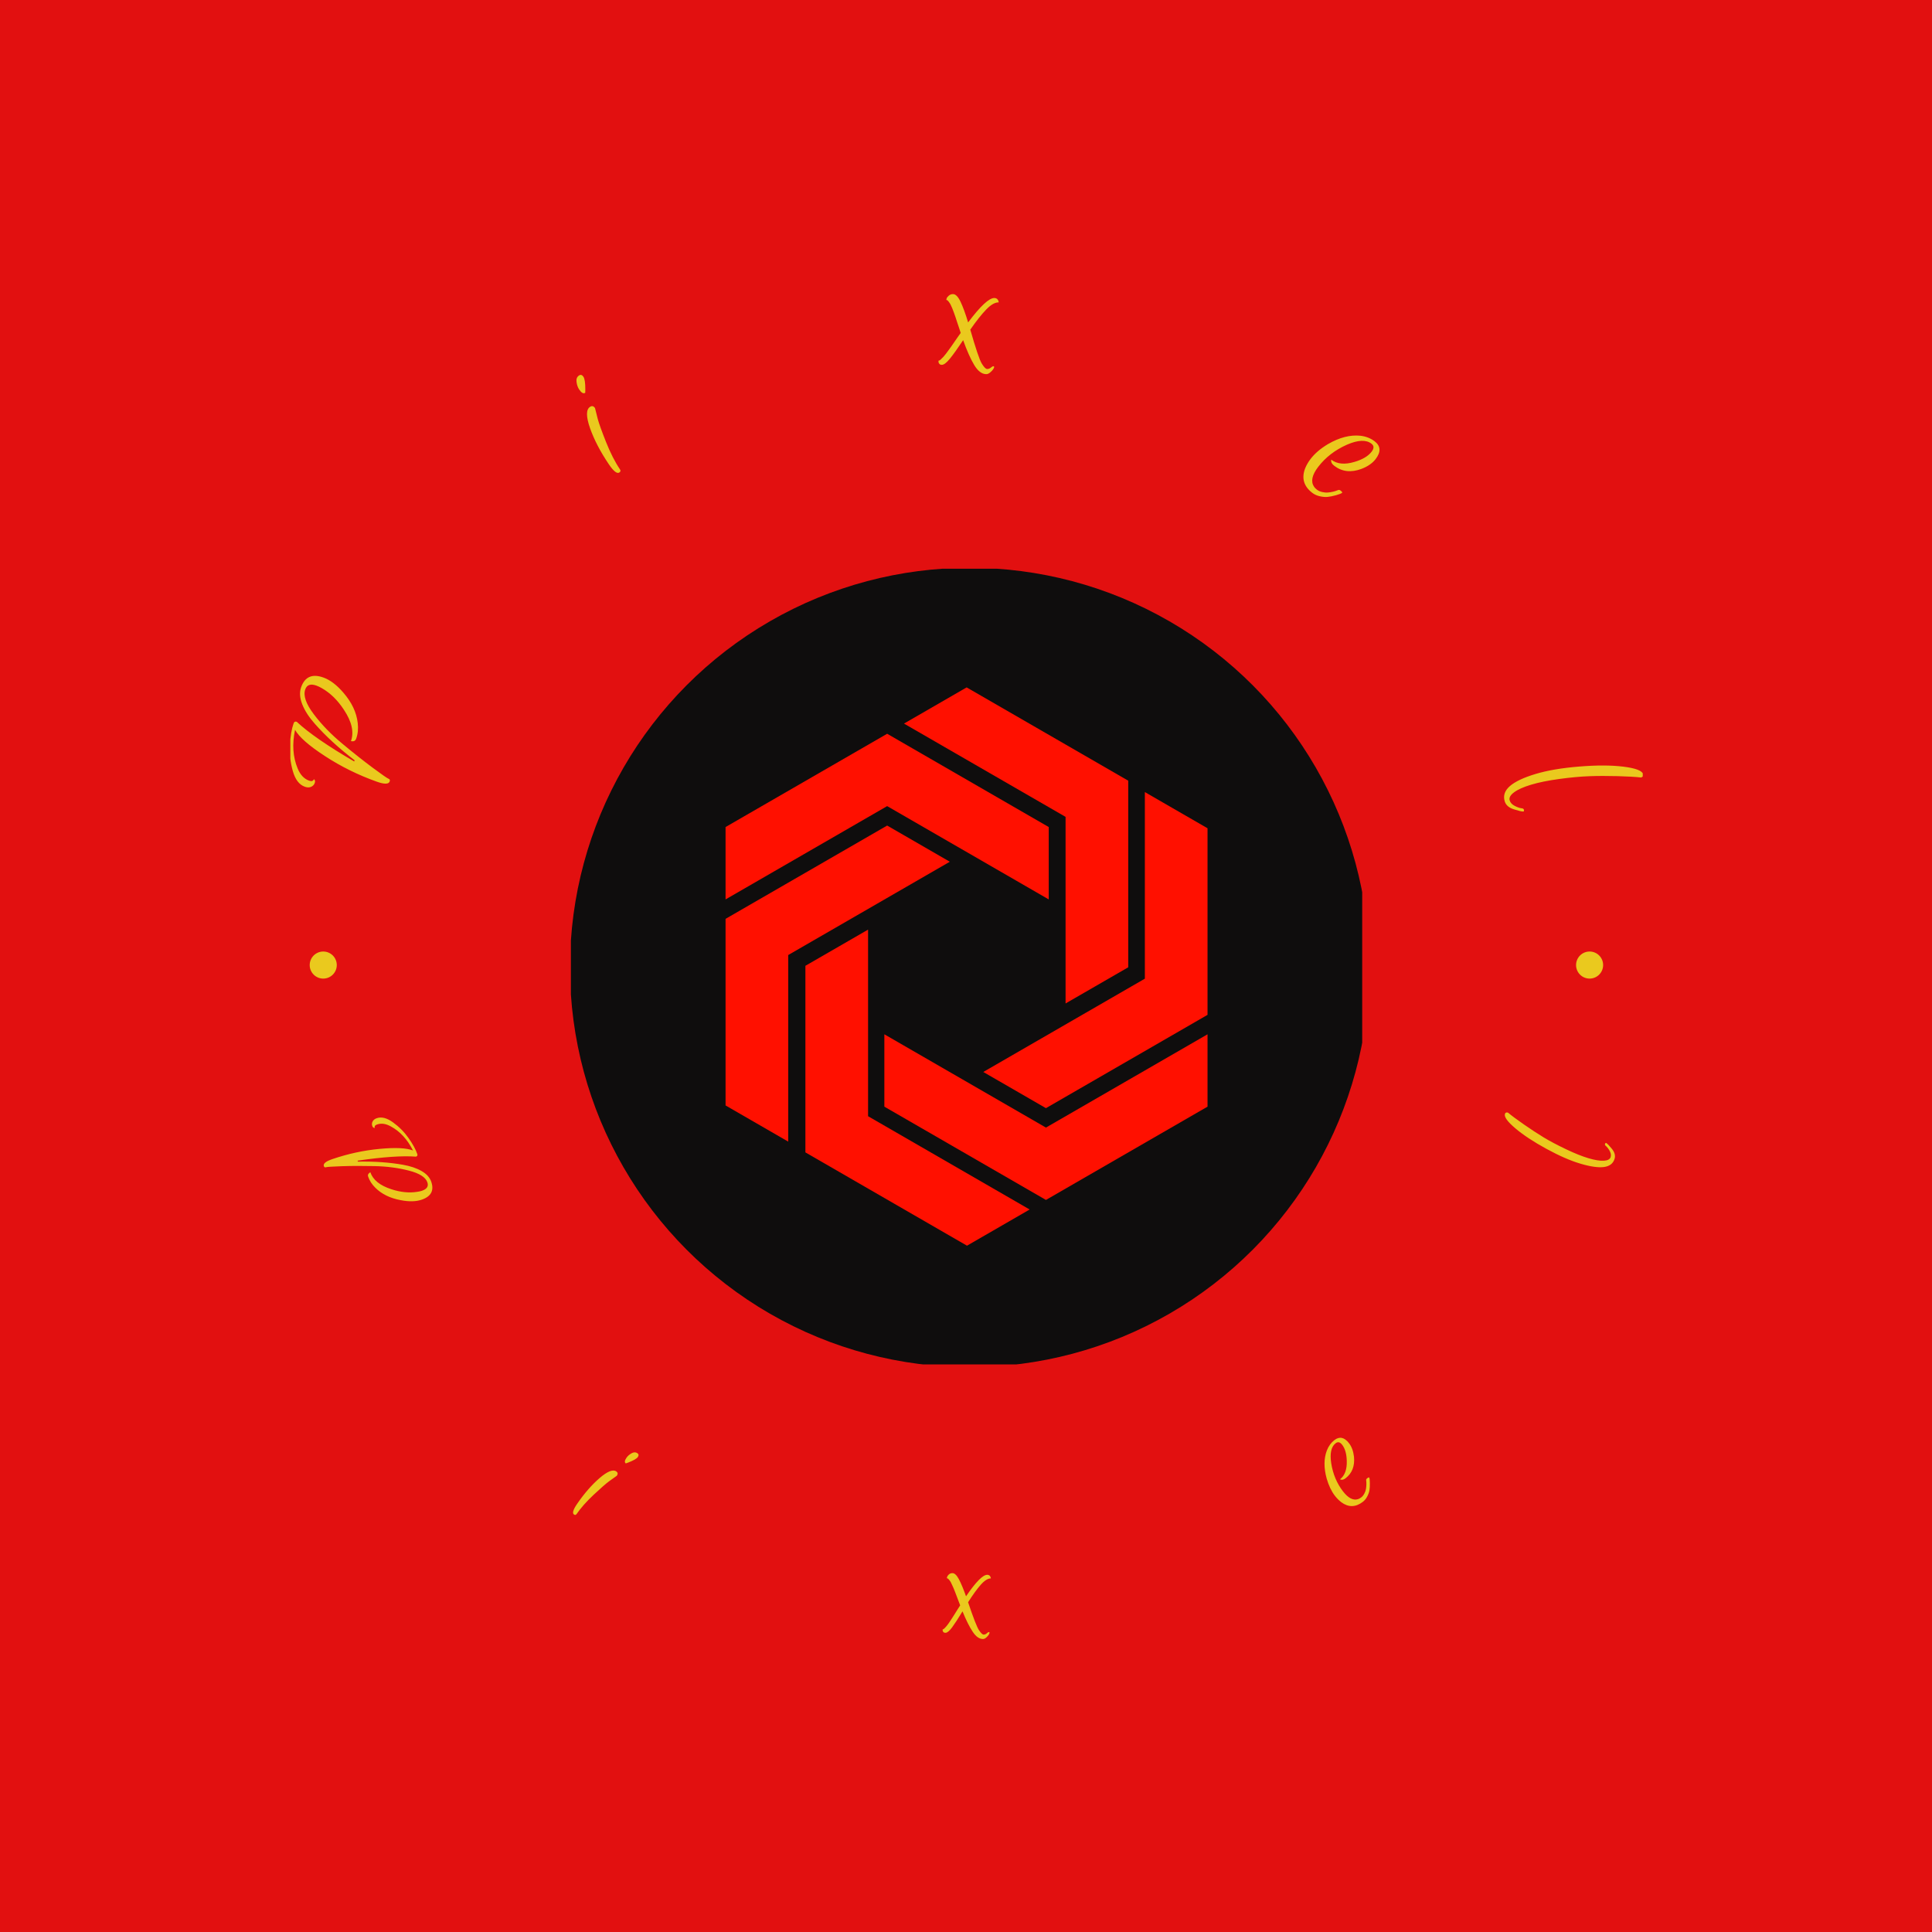 <svg xmlns="http://www.w3.org/2000/svg" version="1.1" xmlns:xlink="http://www.w3.org/1999/xlink" xmlns:svgjs="http://svgjs.dev/svgjs" width="1000" height="1000" viewBox="0 0 1000 1000"><rect width="1000" height="1000" fill="#e21010"></rect><g transform="matrix(0.7,0,0,0.7,150.283,150.283)"><svg viewBox="0 0 247 247" data-background-color="#e21010" preserveAspectRatio="xMidYMid meet" height="1000" width="1000" xmlns="http://www.w3.org/2000/svg" xmlns:xlink="http://www.w3.org/1999/xlink"><defs></defs><g id="tight-bounds" transform="matrix(1,0,0,1,-0.1,-0.1)"><svg viewBox="0 0 247.2 247.2" height="247.2" width="247.2"><g><svg viewBox="0 0 247.2 247.2" height="247.2" width="247.2"><g><svg viewBox="0 0 247.2 247.2" height="247.2" width="247.2"><g><svg viewBox="0 0 247.2 247.2" height="247.2" width="247.2"><g><svg viewBox="0 0 247.2 247.2" height="247.2" width="247.2"><g><svg viewBox="0 0 247.2 247.2" height="247.2" width="247.2"><g transform="matrix(1,0,0,1,51.339,50.939)"><svg viewBox="0 0 144.522 145.321" height="145.321" width="144.522"><g><circle r="73" cx="72.832" cy="72.832" fill="#0f0d0d" data-fill-palette-color="accent"></circle><svg xmlns="http://www.w3.org/2000/svg" xmlns:xlink="http://www.w3.org/1999/xlink" version="1.1" x="21.678" y="21.678" viewBox="9.638 3.247 80.724 93.507" enable-background="new 0 0 100 100" xml:space="preserve" height="101.965" width="101.165" class="icon-o-0" data-fill-palette-color="quaternary" id="o-0"><g fill="#ff1000" data-fill-palette-color="quaternary"><g fill="#ff1000" data-fill-palette-color="quaternary"><polygon points="36.703,11.011 9.638,26.636 9.638,38.757 36.703,23.131 63.767,38.757 63.767,26.636   " fill="#ff1000" data-fill-palette-color="quaternary"></polygon></g><g fill="#ff1000" data-fill-palette-color="quaternary"><polygon points="63.298,89.092 36.233,73.467 36.233,61.348 63.298,76.973 90.362,61.348 90.362,73.467   " fill="#ff1000" data-fill-palette-color="quaternary"></polygon></g><g fill="#ff1000" data-fill-palette-color="quaternary"><polygon points="9.638,42.012 36.703,26.386 47.198,32.446 20.134,48.072 20.134,79.324 9.638,73.264   " fill="#ff1000" data-fill-palette-color="quaternary"></polygon></g><g fill="#ff1000" data-fill-palette-color="quaternary"><polygon points="77.083,18.872 50.018,3.247 39.522,9.307 66.586,24.932 66.586,56.184 77.083,50.124   " fill="#ff1000" data-fill-palette-color="quaternary"></polygon></g><g fill="#ff1000" data-fill-palette-color="quaternary"><polygon points="23.01,81.127 23.011,49.876 33.507,43.816 33.507,75.068 60.571,90.693 50.075,96.754   " fill="#ff1000" data-fill-palette-color="quaternary"></polygon></g><g fill="#ff1000" data-fill-palette-color="quaternary"><polygon points="90.362,58.092 90.362,26.84 79.866,20.78 79.866,52.031 52.802,67.658 63.298,73.719   " fill="#ff1000" data-fill-palette-color="quaternary"></polygon></g></g></svg></g></svg></g><path d="M4.868 72.291v0c-1.064-0.38-1.745-0.152-2.043 0.683v0c-0.401 1.123 0.118 2.636 1.557 4.541 1.439 1.905 3.184 3.705 5.236 5.402 2.049 1.703 3.905 3.171 5.568 4.405 1.67 1.237 2.62 1.896 2.849 1.978 0.228 0.082 0.298 0.246 0.209 0.494v0c-0.186 0.522-0.978 0.534-2.374 0.035v0c-3.381-1.207-6.528-2.761-9.44-4.662-2.915-1.894-4.739-3.495-5.472-4.801v0c-0.547 2.623-0.39 4.968 0.469 7.033v0c0.473 1.17 1.173 1.92 2.1 2.251v0c0.457 0.163 0.747 0.072 0.87-0.274v0c0.218 0.151 0.27 0.387 0.156 0.707-0.112 0.313-0.33 0.544-0.656 0.693-0.332 0.146-0.717 0.142-1.153-0.015v0c-1.031-0.368-1.765-1.333-2.201-2.894-0.44-1.57-0.613-3.159-0.517-4.766 0.087-1.603 0.312-2.913 0.675-3.931v0c0.1-0.281 0.291-0.371 0.571-0.271v0c2.158 2.014 5.656 4.429 10.493 7.246v0l0.077-0.215c-2.85-2.18-5.264-4.393-7.244-6.638v0c-1.088-1.22-1.861-2.412-2.321-3.577-0.464-1.174-0.53-2.224-0.2-3.151v0c0.676-1.893 2.029-2.477 4.058-1.752v0c1.227 0.438 2.441 1.357 3.641 2.757v0c1.539 1.771 2.416 3.622 2.631 5.553v0c0.125 1.031 0.031 1.983-0.281 2.858v0c-0.075 0.209-0.195 0.35-0.36 0.423-0.157 0.069-0.356 0.079-0.596 0.03v0c0.587-1.645 0.161-3.552-1.28-5.722v0c-1.161-1.776-2.521-3.1-4.078-3.973v0c-0.329-0.191-0.644-0.34-0.944-0.447zM58.258 31.848v0c-1.539-2.28-2.679-4.471-3.421-6.572-0.735-2.104-0.741-3.401-0.016-3.889v0c0.356-0.24 0.664-0.168 0.924 0.217v0c0.116 0.507 0.283 1.168 0.498 1.983 0.22 0.821 0.724 2.225 1.512 4.21 0.792 1.991 1.645 3.664 2.561 5.019v0c0.143 0.213 0.1 0.396-0.129 0.552v0c-0.414 0.279-1.057-0.227-1.929-1.52zM53.972 18.235l-0.014 0.573c-0.322 0.217-0.69 0.018-1.105-0.596v0c-0.248-0.368-0.409-0.823-0.483-1.366-0.08-0.54 0.067-0.936 0.44-1.188v0c0.304-0.206 0.575-0.133 0.811 0.217v0c0.24 0.356 0.357 1.143 0.351 2.36zM127.174 15.406v0c-0.797-0.019-1.525-0.581-2.184-1.686-0.66-1.104-1.33-2.611-2.012-4.52v0c-1 1.501-1.807 2.629-2.422 3.383-0.614 0.755-1.109 1.127-1.483 1.119v0c-0.201-0.005-0.352-0.067-0.453-0.188-0.101-0.127-0.15-0.257-0.146-0.388v0l0.004-0.187c0.132 0.003 0.283-0.083 0.454-0.26 0.17-0.169 0.32-0.318 0.447-0.446 0.121-0.129 0.267-0.305 0.439-0.53 0.179-0.231 0.333-0.439 0.463-0.624 0.136-0.177 0.312-0.419 0.527-0.725 0.208-0.3 0.384-0.556 0.528-0.767 0.144-0.211 0.341-0.498 0.593-0.859v0c0 0 0.201-0.283 0.603-0.849v0c-0.084-0.265-0.193-0.604-0.329-1.016-0.143-0.412-0.256-0.748-0.34-1.007-0.091-0.266-0.191-0.573-0.3-0.922-0.116-0.343-0.217-0.626-0.302-0.85-0.085-0.224-0.179-0.469-0.283-0.735-0.111-0.266-0.207-0.476-0.287-0.631-0.079-0.161-0.173-0.309-0.28-0.443v0c-0.18-0.282-0.354-0.425-0.52-0.429v0c0.023-0.076 0.049-0.172 0.08-0.289 0.031-0.124 0.156-0.284 0.375-0.479 0.22-0.203 0.486-0.3 0.798-0.293v0c0.464 0.011 0.914 0.469 1.349 1.374 0.436 0.905 0.901 2.171 1.395 3.798v0c2.249-2.996 3.849-4.482 4.798-4.459v0c0.222 0.005 0.4 0.076 0.536 0.211 0.135 0.135 0.221 0.331 0.256 0.588v0c-0.672-0.016-1.431 0.416-2.278 1.297-0.853 0.881-1.826 2.108-2.917 3.683v0c0.991 3.442 1.686 5.5 2.086 6.175 0.407 0.668 0.735 1.006 0.984 1.012 0.249 0.006 0.48-0.078 0.692-0.254 0.205-0.168 0.346-0.252 0.422-0.249v0c0.256 0.006 0.241 0.21-0.046 0.612v0c-0.079 0.123-0.246 0.296-0.501 0.518-0.255 0.216-0.503 0.321-0.746 0.315zM198.137 27.673v0c1.12 0.863 1.177 1.947 0.17 3.254v0c-0.579 0.752-1.439 1.346-2.578 1.78v0c-1.904 0.712-3.564 0.522-4.981-0.569v0c-0.22-0.169-0.376-0.347-0.469-0.532-0.088-0.181-0.113-0.376-0.076-0.584v0c1.049 0.808 2.472 0.942 4.27 0.403v0c1.451-0.43 2.488-1.049 3.109-1.857v0c0.465-0.604 0.456-1.092-0.027-1.464v0c-0.972-0.749-2.461-0.689-4.468 0.18v0c-2.164 0.958-3.914 2.304-5.25 4.039v0c-1.138 1.477-1.399 2.684-0.783 3.622v0c0.113 0.183 0.295 0.372 0.548 0.567 0.247 0.19 0.559 0.33 0.936 0.419 0.377 0.089 0.73 0.12 1.058 0.093v0c0.655-0.055 1.271-0.202 1.848-0.44v0c0.149-0.069 0.303-0.042 0.462 0.081v0c0.269 0.207 0.361 0.348 0.277 0.423v0c-0.167 0.125-0.541 0.27-1.122 0.435-0.587 0.16-1.088 0.26-1.503 0.299-0.419 0.045-0.893 0.007-1.423-0.112-0.534-0.114-1.001-0.325-1.401-0.634v0c-1.559-1.201-1.986-2.702-1.281-4.503v0c0.253-0.601 0.585-1.168 0.995-1.701v0c0.761-0.988 1.816-1.886 3.164-2.693v0c2.087-1.21 4.061-1.718 5.924-1.525v0c1.009 0.121 1.876 0.461 2.601 1.019zM221.89 93.42v0c-0.311-1.028 0.001-1.951 0.933-2.769 0.94-0.82 2.494-1.557 4.664-2.213 2.169-0.655 4.837-1.11 8.004-1.365 3.158-0.259 5.846-0.253 8.063 0.019 2.218 0.271 3.424 0.729 3.618 1.372v0c0.09 0.299-0.041 0.501-0.392 0.607v0c-0.968-0.113-2.397-0.195-4.288-0.247-1.891-0.051-3.62-0.047-5.186 0.014-1.576 0.056-3.389 0.224-5.441 0.504-2.051 0.279-3.777 0.631-5.177 1.053-1.393 0.421-2.426 0.885-3.098 1.392-0.674 0.5-0.938 0.993-0.791 1.477v0c0.124 0.411 0.435 0.745 0.932 1 0.49 0.257 0.949 0.408 1.375 0.454v0c0.22 0.035 0.323 0.181 0.306 0.439v0c-0.014 0.098-0.084 0.141-0.211 0.129-0.131-0.004-0.298-0.029-0.501-0.077-0.209-0.045-0.538-0.138-0.985-0.277v0c-0.996-0.278-1.605-0.782-1.825-1.512zM24.145 164.545v0c0.898-0.307 1.227-0.814 0.985-1.523v0c-0.323-0.944-1.454-1.664-3.395-2.157-1.943-0.501-4.028-0.773-6.256-0.819-2.236-0.049-4.226-0.043-5.97 0.018-1.744 0.061-2.711 0.124-2.901 0.189-0.19 0.065-0.32-0.004-0.39-0.207v0c-0.152-0.446 0.362-0.871 1.543-1.274v0c2.846-0.972 5.724-1.596 8.632-1.872 2.902-0.273 4.939-0.175 6.11 0.297v0c-1.016-2.011-2.349-3.467-3.997-4.369v0c-0.92-0.528-1.77-0.659-2.551-0.392v0c-0.387 0.132-0.53 0.346-0.429 0.641v0c-0.223 0.01-0.38-0.116-0.469-0.378-0.092-0.269-0.07-0.536 0.066-0.803 0.14-0.275 0.394-0.475 0.761-0.601v0c0.872-0.298 1.859-0.046 2.962 0.758 1.108 0.801 2.052 1.752 2.831 2.855 0.78 1.103 1.315 2.081 1.607 2.934v0c0.081 0.236 0.003 0.394-0.234 0.475v0c-2.467-0.19-6.023 0.054-10.669 0.733v0l0.061 0.177c3.013-0.055 5.755 0.136 8.226 0.574v0c1.347 0.236 2.481 0.617 3.401 1.145 0.911 0.524 1.501 1.179 1.77 1.966v0c0.544 1.594-0.039 2.683-1.751 3.268v0c-1.036 0.354-2.312 0.383-3.826 0.087v0c-1.938-0.356-3.485-1.113-4.642-2.27v0c-0.618-0.609-1.054-1.284-1.307-2.025v0c-0.06-0.177-0.054-0.329 0.02-0.458 0.071-0.134 0.197-0.25 0.375-0.348v0c0.475 1.39 1.75 2.423 3.827 3.099v0c1.692 0.557 3.28 0.714 4.763 0.471v0c0.315-0.042 0.598-0.105 0.847-0.191zM52.497 221.699v0c1.311-1.9 2.673-3.46 4.088-4.681 1.425-1.223 2.439-1.626 3.045-1.209v0c0.291 0.201 0.324 0.464 0.099 0.789v0c-0.354 0.244-0.819 0.576-1.394 0.996-0.576 0.42-1.518 1.243-2.827 2.469-1.309 1.227-2.354 2.405-3.134 3.534v0c-0.126 0.183-0.286 0.207-0.479 0.074v0c-0.342-0.236-0.141-0.893 0.602-1.972zM61.827 214.18l-0.455 0.166c-0.268-0.185-0.225-0.534 0.129-1.047v0c0.213-0.308 0.52-0.576 0.921-0.805 0.398-0.222 0.75-0.227 1.058-0.015v0c0.257 0.177 0.285 0.411 0.084 0.702v0c-0.205 0.297-0.784 0.63-1.737 0.999zM126.616 246.415v0c-0.672 0.014-1.305-0.431-1.899-1.334-0.601-0.903-1.218-2.141-1.853-3.716v0c-0.785 1.291-1.42 2.268-1.906 2.93-0.486 0.655-0.885 0.985-1.196 0.991v0c-0.173 0.004-0.306-0.042-0.398-0.138-0.085-0.102-0.129-0.209-0.132-0.319v0l-0.003-0.167c0.111-0.002 0.234-0.078 0.37-0.226 0.136-0.148 0.254-0.279 0.356-0.391 0.102-0.113 0.22-0.268 0.354-0.465 0.135-0.197 0.256-0.376 0.364-0.538 0.108-0.155 0.242-0.362 0.403-0.621 0.168-0.26 0.309-0.481 0.423-0.664 0.114-0.183 0.269-0.432 0.463-0.748v0c0 0 0.158-0.246 0.474-0.737v0c-0.081-0.213-0.187-0.492-0.319-0.836-0.132-0.337-0.238-0.616-0.318-0.836-0.081-0.213-0.176-0.464-0.286-0.753-0.11-0.289-0.205-0.526-0.284-0.712-0.08-0.186-0.171-0.385-0.272-0.597-0.095-0.22-0.178-0.395-0.25-0.525-0.072-0.13-0.158-0.25-0.257-0.359v0c-0.157-0.226-0.308-0.337-0.454-0.334v0c0.02-0.063 0.039-0.146 0.057-0.251 0.019-0.104 0.116-0.245 0.293-0.422 0.177-0.17 0.397-0.258 0.66-0.262v0c0.395-0.008 0.791 0.358 1.187 1.098 0.396 0.741 0.833 1.785 1.312 3.135v0c1.77-2.601 3.054-3.909 3.85-3.926v0c0.187-0.004 0.341 0.049 0.461 0.157 0.12 0.108 0.196 0.273 0.228 0.495v0c-0.561 0.011-1.181 0.402-1.858 1.171-0.678 0.769-1.446 1.832-2.306 3.187v0c0.959 2.85 1.621 4.549 1.985 5.096 0.365 0.547 0.651 0.819 0.859 0.814 0.208-0.004 0.397-0.081 0.567-0.229 0.17-0.156 0.286-0.235 0.349-0.236v0c0.215-0.004 0.211 0.169-0.01 0.52v0c-0.06 0.112-0.196 0.264-0.407 0.455-0.204 0.191-0.407 0.289-0.607 0.293zM190.776 210.094v0c0.939-0.723 1.833-0.533 2.683 0.571v0c0.486 0.631 0.787 1.454 0.903 2.467v0c0.165 1.702-0.346 3.009-1.532 3.922v0c-0.181 0.14-0.358 0.228-0.531 0.265-0.172 0.027-0.337 0.006-0.495-0.065v0c0.878-0.677 1.292-1.804 1.239-3.382v0c-0.033-1.269-0.312-2.244-0.836-2.925v0c-0.389-0.505-0.787-0.601-1.193-0.288v0c-0.818 0.63-1.088 1.853-0.81 3.668v0c0.314 1.963 1.031 3.672 2.152 5.126v0c0.952 1.235 1.874 1.706 2.767 1.412v0c0.175-0.056 0.367-0.165 0.576-0.326 0.209-0.161 0.391-0.384 0.546-0.67 0.156-0.286 0.256-0.565 0.302-0.836v0c0.09-0.542 0.105-1.074 0.043-1.595v0c-0.027-0.137 0.026-0.256 0.158-0.358v0c0.225-0.173 0.36-0.22 0.404-0.14v0c0.067 0.167 0.103 0.503 0.106 1.007 0.008 0.51-0.016 0.939-0.071 1.288-0.055 0.349-0.188 0.727-0.399 1.134-0.205 0.403-0.476 0.734-0.81 0.992v0c-1.312 1.011-2.622 1.036-3.931 0.076v0c-0.435-0.338-0.824-0.73-1.167-1.174v0c-0.634-0.824-1.136-1.872-1.505-3.146v0c-0.538-1.948-0.529-3.656 0.028-5.125v0c0.311-0.8 0.769-1.432 1.373-1.898zM241.962 158.696v0c-0.257 0.871-0.906 1.376-1.944 1.518-1.03 0.136-2.459-0.066-4.287-0.607-1.821-0.538-3.901-1.446-6.241-2.724-2.34-1.277-4.223-2.521-5.651-3.73-1.434-1.212-2.071-2.087-1.912-2.625v0c0.075-0.253 0.262-0.335 0.561-0.246v0c0.625 0.525 1.588 1.239 2.889 2.144 1.301 0.905 2.518 1.702 3.65 2.391 1.135 0.683 2.485 1.396 4.05 2.141 1.57 0.753 2.939 1.303 4.109 1.649 1.176 0.348 2.118 0.5 2.825 0.456 0.7-0.046 1.11-0.272 1.23-0.677v0c0.102-0.346 0.04-0.722-0.187-1.129-0.227-0.407-0.48-0.724-0.759-0.951v0c-0.136-0.127-0.139-0.276-0.009-0.447v0c0.048-0.065 0.117-0.067 0.207-0.004 0.088 0.069 0.193 0.166 0.316 0.289 0.127 0.132 0.317 0.347 0.568 0.645v0c0.571 0.66 0.766 1.296 0.585 1.907zM3.636 123.328c0-1.365 1.107-2.472 2.472-2.472 1.365 0 2.472 1.107 2.472 2.472 0 1.365-1.107 2.472-2.472 2.472-1.365 0-2.472-1.107-2.472-2.472zM234.92 123.328c0-1.365 1.107-2.472 2.472-2.472 1.365 0 2.472 1.107 2.472 2.472 0 1.365-1.107 2.472-2.472 2.472-1.365 0-2.472-1.107-2.472-2.472z" fill="#eac91e" data-fill-palette-color="primary"></path></svg></g></svg></g></svg></g><g></g></svg></g></svg></g></svg><rect width="247.2" height="247.2" fill="none" stroke="none" visibility="hidden"></rect></g></svg></g></svg>